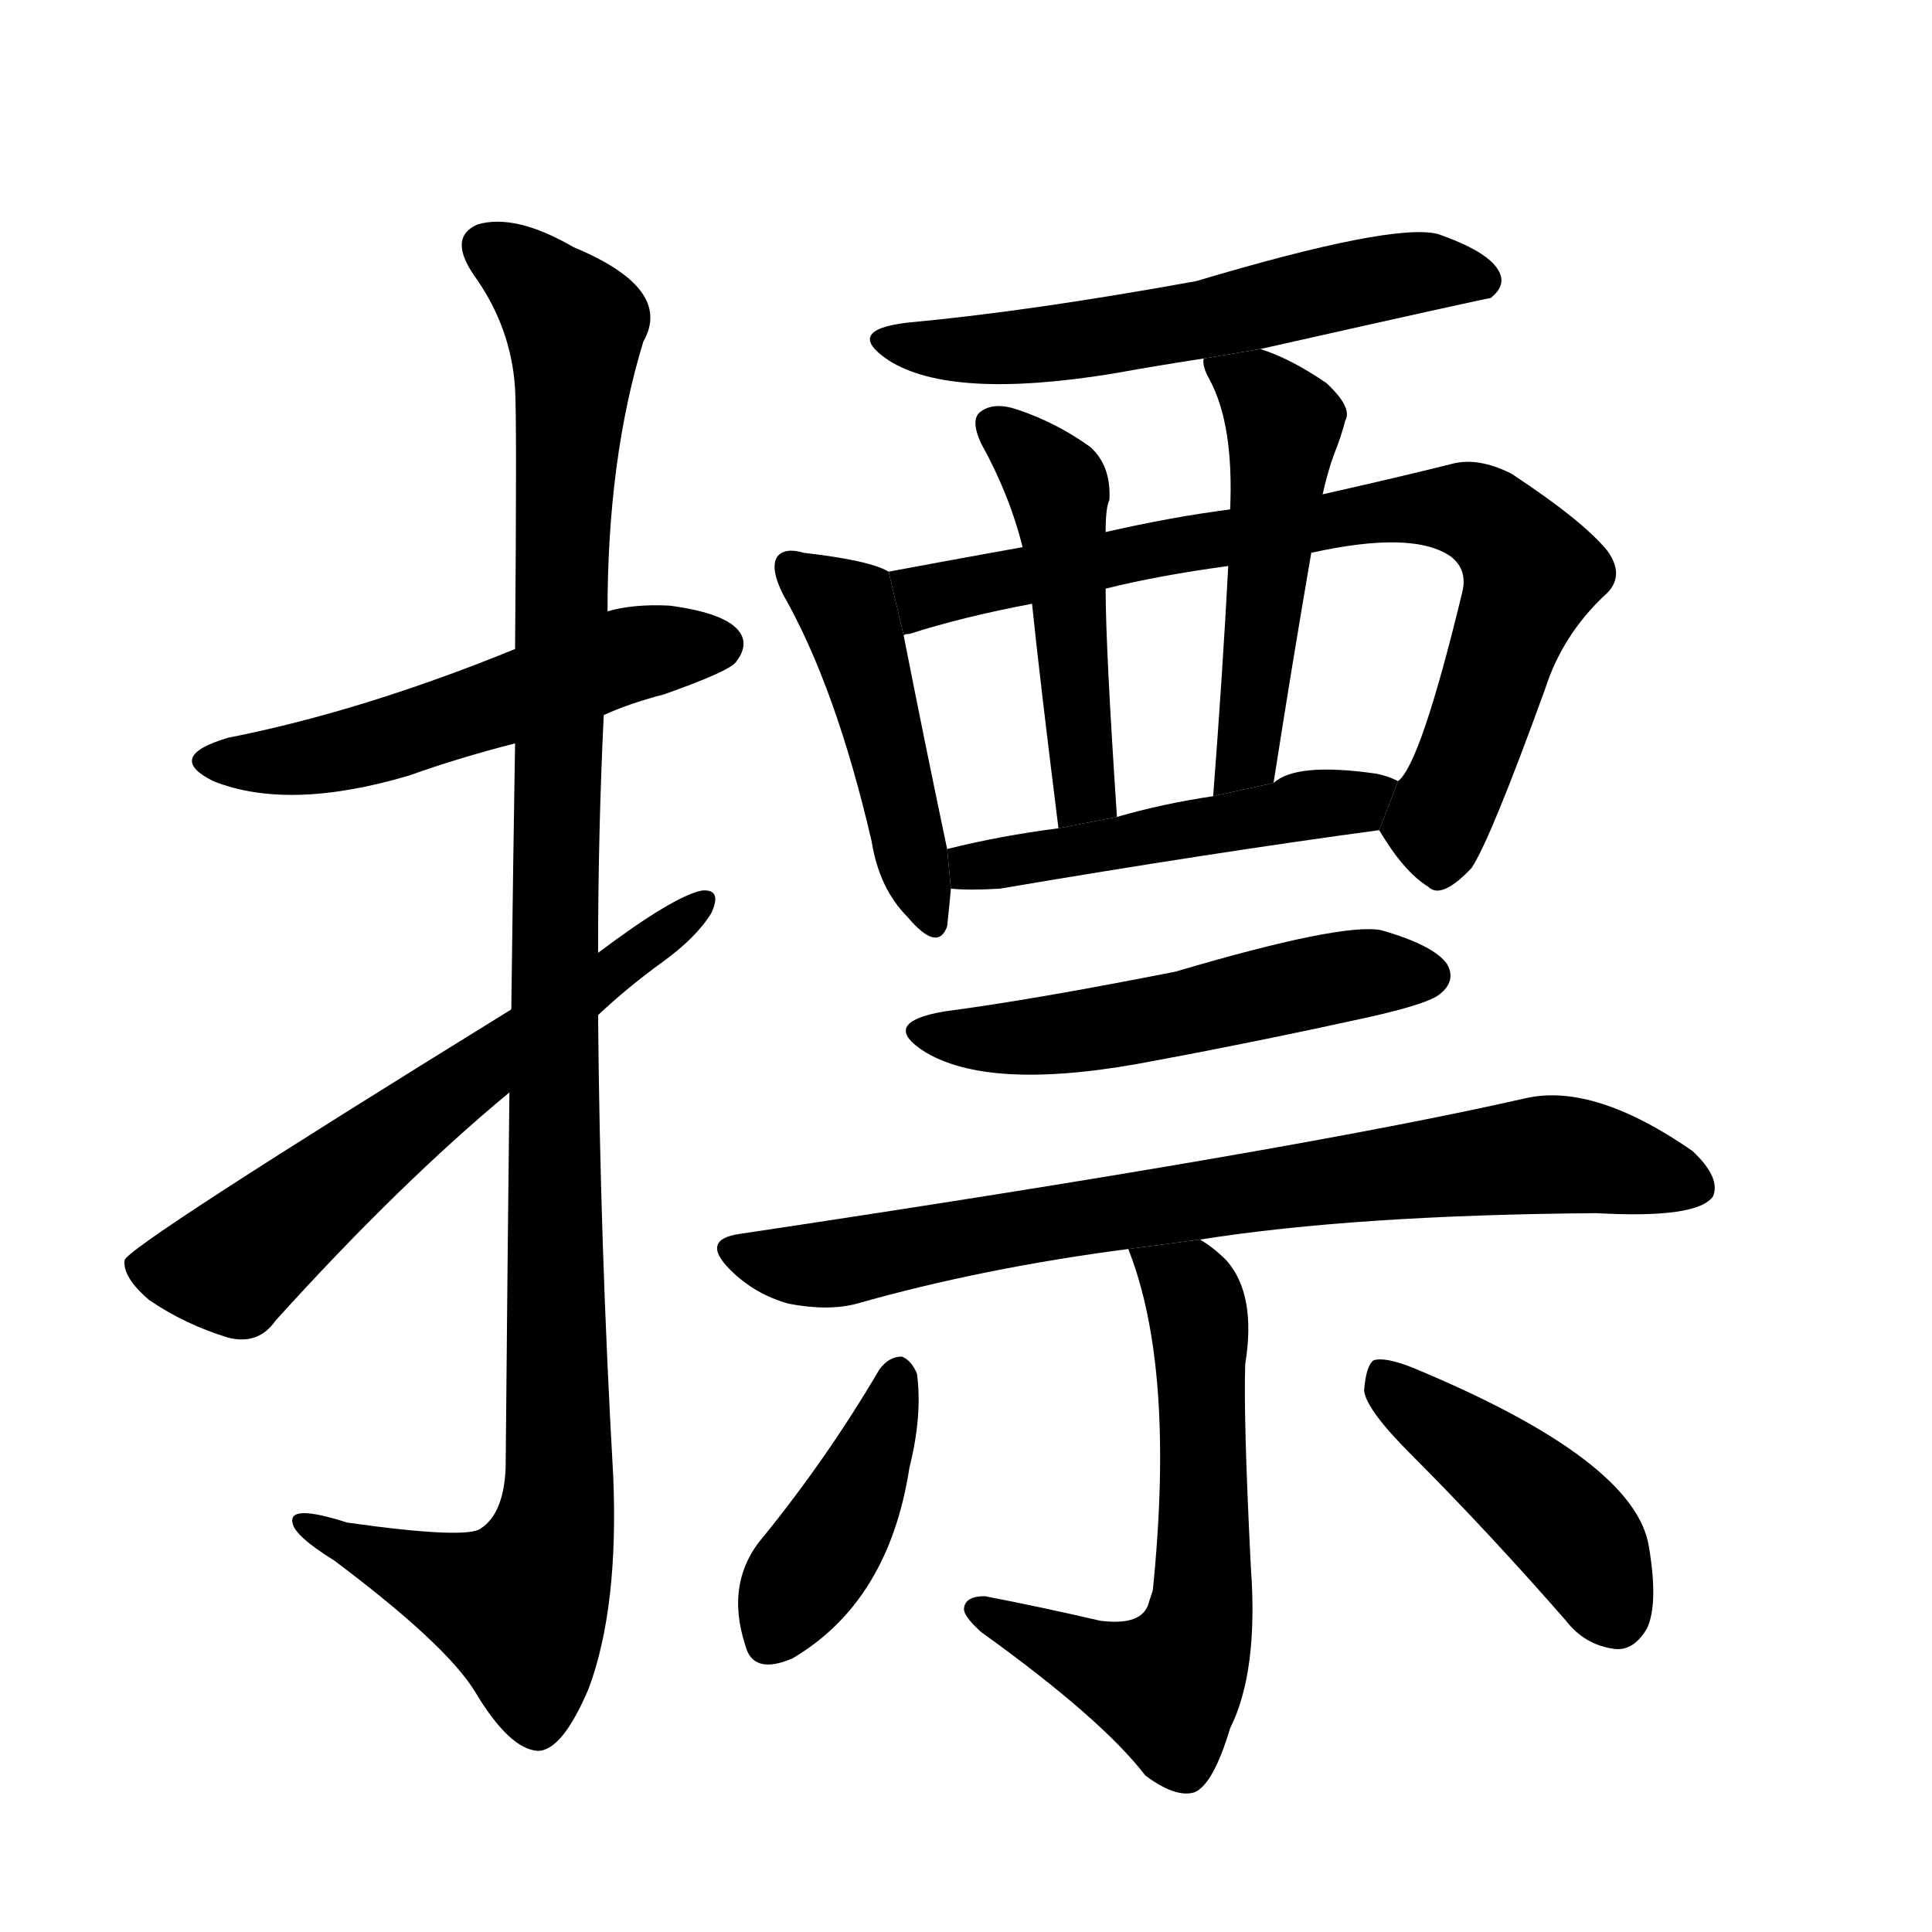 <!-- u647d_biao1_throw_out_push_out_strike -->
<!-- 647D -->
<!--  -->
<!--  -->
<svg viewBox="0 0 1024 1024">
  <g transform="scale(1, -1) translate(0, -900)">
    <path d="M 320 521 Q 333 527 352 532 Q 386 544 390 549 Q 397 558 392 565 Q 385 575 355 579 Q 336 580 322 576 L 273 556 Q 192 523 121 509 Q 87 499 113 486 Q 153 470 217 489 Q 242 498 273 506 L 320 521 Z"></path>
    <path d="M 270 321 Q 269 233 268 122 Q 267 98 255 90 Q 248 84 184 93 Q 153 103 155 93 Q 156 86 177 73 Q 237 28 252 3 Q 270 -27 285 -28 Q 298 -28 312 5 Q 328 48 325 118 Q 318 241 317 362 L 317 395 Q 317 459 320 521 L 322 576 Q 322 657 341 719 Q 357 747 304 769 Q 273 787 253 781 Q 237 774 252 753 Q 271 726 273 694 Q 274 678 273 556 L 273 506 Q 272 446 271 365 L 270 321 Z"></path>
    <path d="M 271 365 Q 67 239 66 232 Q 65 223 79 211 Q 98 198 121 191 Q 137 187 146 200 Q 212 273 270 321 L 317 362 Q 333 377 351 390 Q 369 403 377 416 Q 383 429 372 428 Q 357 425 317 395 L 271 365 Z"></path>
    <path d="M 668 715 Q 788 742 790 742 Q 799 749 794 757 Q 788 767 762 776 Q 738 782 634 751 Q 546 735 481 729 Q 447 725 471 709 Q 504 688 590 702 Q 612 706 638 710 L 668 715 Z"></path>
    <path d="M 471 597 Q 461 603 426 607 Q 416 610 412 605 Q 408 599 415 585 Q 443 536 462 454 Q 466 429 481 414 Q 497 395 502 409 Q 503 418 504 429 L 502 450 Q 490 507 479 563 L 471 597 Z"></path>
    <path d="M 731 460 Q 744 438 757 430 Q 764 423 780 440 Q 790 455 819 535 Q 828 563 850 584 Q 862 594 852 608 Q 839 624 801 649 Q 783 658 769 654 Q 741 647 701 638 L 652 630 Q 621 626 586 618 L 542 610 Q 503 603 471 597 L 479 563 Q 479 564 482 564 Q 510 573 547 580 L 586 588 Q 614 595 651 600 L 695 607 Q 749 619 769 605 Q 778 598 775 586 Q 753 495 741 486 L 731 460 Z"></path>
    <path d="M 586 618 Q 586 631 588 635 Q 589 653 578 663 Q 560 676 539 683 Q 527 687 520 682 Q 514 678 520 665 Q 535 638 542 610 L 547 580 Q 551 541 561 461 L 592 467 Q 586 557 586 588 L 586 618 Z"></path>
    <path d="M 701 638 Q 704 651 707 659 Q 711 669 713 677 Q 717 684 703 697 Q 684 710 668 715 L 638 710 Q 637 706 641 699 Q 654 675 652 630 L 651 600 Q 648 543 643 478 L 675 485 Q 685 549 695 607 L 701 638 Z"></path>
    <path d="M 504 429 Q 514 428 530 429 Q 642 448 731 460 L 741 486 Q 735 489 729 490 Q 687 496 675 485 L 643 478 Q 616 474 592 467 L 561 461 Q 530 457 502 450 L 504 429 Z"></path>
    <path d="M 501 364 Q 465 358 491 342 Q 527 321 613 338 Q 667 348 726 361 Q 757 368 763 373 Q 772 380 767 389 Q 760 399 732 407 Q 711 411 623 385 Q 547 370 501 364 Z"></path>
    <path d="M 636 243 Q 718 256 846 257 Q 900 254 908 266 Q 912 276 897 290 Q 845 326 809 318 Q 686 290 392 246 Q 371 243 387 227 Q 400 214 418 209 Q 439 205 454 209 Q 521 228 598 238 L 636 243 Z"></path>
    <path d="M 598 238 Q 623 175 611 57 L 609 51 Q 606 38 583 41 Q 553 48 522 54 Q 512 54 511 48 Q 510 44 520 35 Q 584 -11 607 -41 Q 623 -53 633 -50 Q 643 -46 652 -16 Q 667 14 663 69 Q 659 148 660 177 Q 666 214 650 232 Q 643 239 636 243 L 598 238 Z"></path>
    <path d="M 466 174 Q 439 128 405 86 Q 384 62 395 28 Q 399 12 420 21 Q 471 51 482 122 Q 489 150 486 172 Q 483 179 478 181 Q 471 181 466 174 Z"></path>
    <path d="M 748 129 Q 788 89 830 41 Q 840 28 856 26 Q 866 25 873 37 Q 879 50 874 80 Q 867 126 749 175 Q 734 181 728 179 Q 724 176 723 163 Q 724 153 748 129 Z"></path>
  </g>
</svg>
